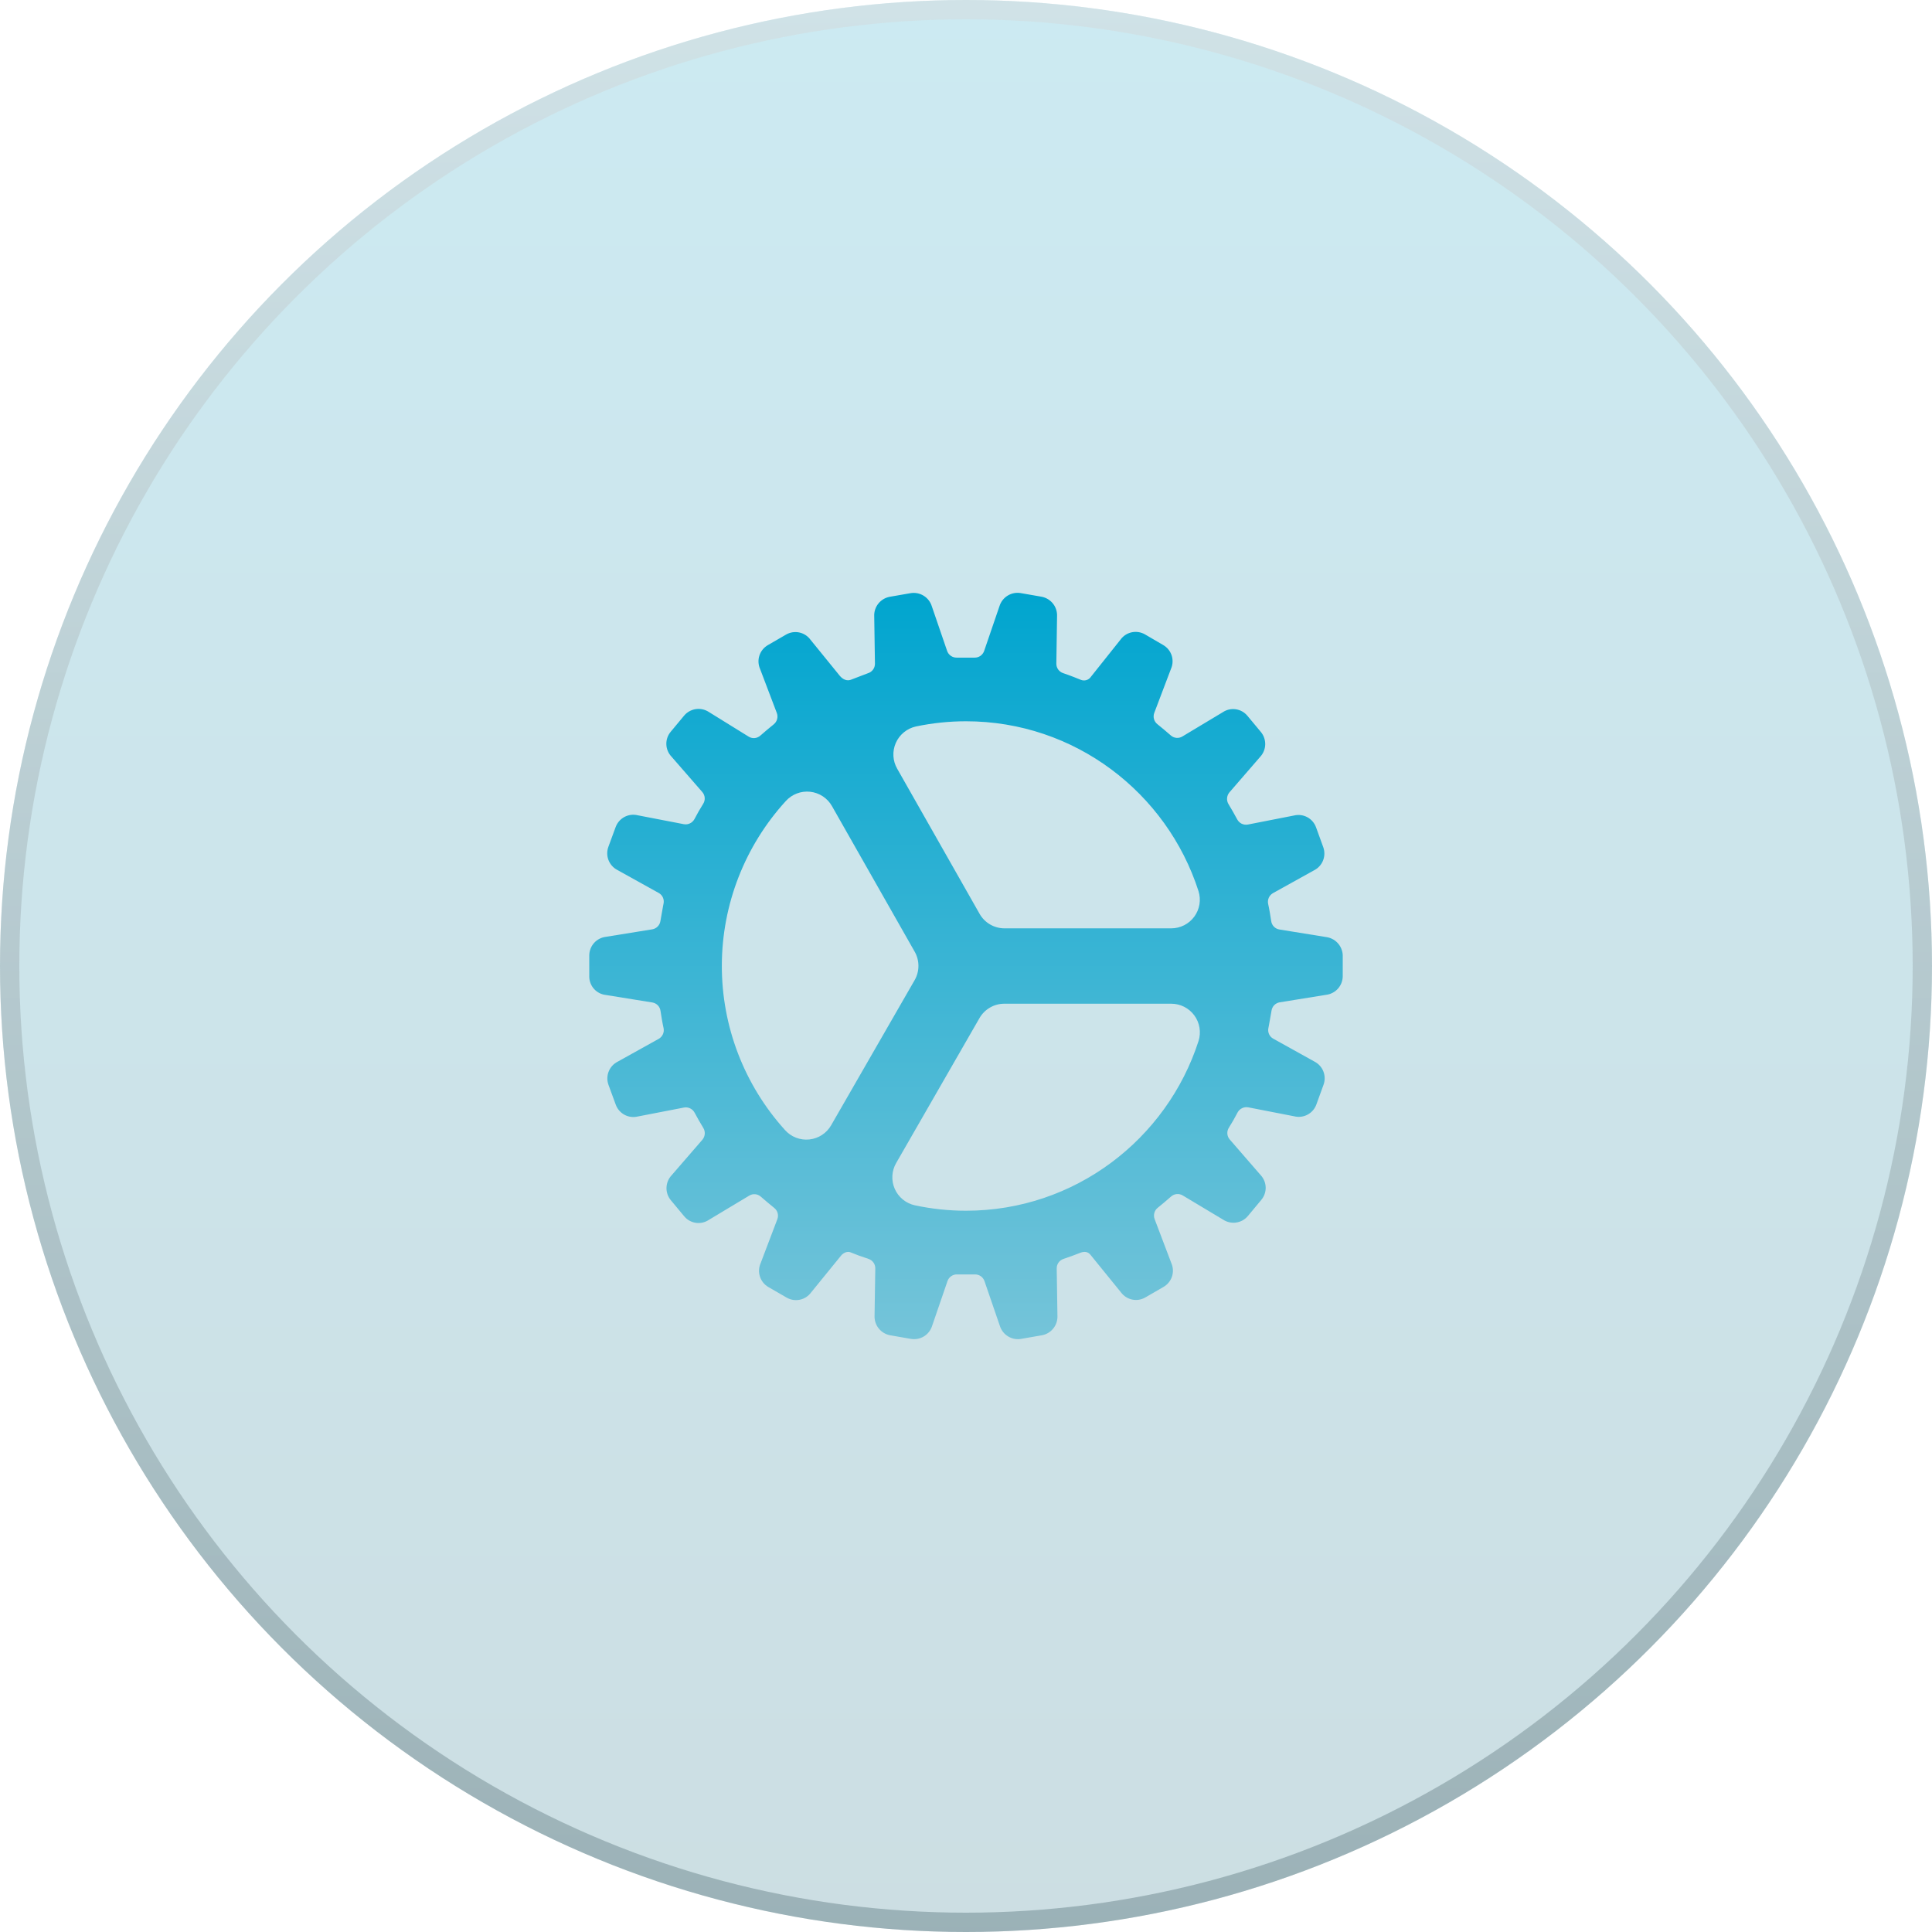 <svg width="100" height="100" viewBox="0 0 100 100" fill="none" xmlns="http://www.w3.org/2000/svg">
<g filter="url(#filter0_b_380_55)">
<circle cx="50" cy="50" r="50" fill="url(#paint0_linear_380_55)" fill-opacity="0.2"/>
<circle cx="50" cy="50" r="49.5" stroke="url(#paint1_linear_380_55)" stroke-opacity="0.4"/>
</g>
<path d="M69.5 49.431C69.487 49.197 69.392 48.975 69.232 48.804C69.071 48.634 68.855 48.526 68.623 48.499L66.219 48.11C66.111 48.092 66.011 48.04 65.935 47.961C65.859 47.882 65.811 47.781 65.797 47.672C65.751 47.377 65.703 47.07 65.638 46.78C65.616 46.674 65.629 46.564 65.673 46.466C65.717 46.368 65.791 46.286 65.884 46.231L68.02 45.045C68.232 44.937 68.397 44.755 68.483 44.533C68.57 44.311 68.571 44.066 68.489 43.843L68.118 42.821C68.037 42.597 67.876 42.411 67.666 42.298C67.456 42.185 67.212 42.154 66.981 42.21L64.586 42.679C64.478 42.698 64.368 42.683 64.27 42.636C64.172 42.588 64.092 42.511 64.04 42.416C63.9 42.154 63.748 41.888 63.59 41.626C63.532 41.533 63.505 41.424 63.513 41.315C63.52 41.206 63.562 41.102 63.631 41.017L65.225 39.176C65.387 39.002 65.48 38.775 65.487 38.538C65.493 38.3 65.413 38.068 65.262 37.886L64.566 37.05C64.415 36.867 64.201 36.746 63.965 36.712C63.73 36.677 63.491 36.731 63.293 36.863L61.196 38.122C61.103 38.178 60.994 38.202 60.886 38.191C60.779 38.181 60.677 38.136 60.597 38.063C60.365 37.859 60.128 37.663 59.906 37.483C59.82 37.415 59.759 37.322 59.73 37.218C59.701 37.113 59.706 37.002 59.744 36.9L60.612 34.613C60.707 34.395 60.718 34.149 60.644 33.923C60.569 33.697 60.414 33.507 60.209 33.388L59.263 32.835C59.056 32.717 58.814 32.678 58.581 32.727C58.349 32.776 58.142 32.909 58.002 33.101L56.469 35.026C56.414 35.11 56.331 35.172 56.235 35.201C56.139 35.231 56.036 35.226 55.944 35.188C55.887 35.164 55.403 34.966 55.027 34.841C54.924 34.807 54.834 34.741 54.771 34.653C54.708 34.565 54.675 34.459 54.676 34.35L54.713 31.906C54.726 31.668 54.651 31.432 54.504 31.245C54.356 31.057 54.145 30.93 53.909 30.886L52.836 30.699C52.602 30.658 52.361 30.704 52.159 30.828C51.956 30.951 51.805 31.145 51.734 31.371L50.938 33.697C50.901 33.8 50.833 33.889 50.743 33.951C50.652 34.012 50.544 34.043 50.435 34.039H49.521C49.413 34.041 49.306 34.009 49.217 33.947C49.128 33.886 49.06 33.797 49.024 33.695L48.231 31.382C48.161 31.154 48.011 30.959 47.807 30.834C47.604 30.709 47.363 30.662 47.127 30.703L46.052 30.89C45.819 30.933 45.609 31.059 45.461 31.245C45.313 31.431 45.238 31.664 45.25 31.902L45.287 34.354C45.288 34.464 45.253 34.572 45.188 34.66C45.123 34.749 45.031 34.814 44.925 34.846C44.711 34.93 44.245 35.108 44.033 35.187C43.845 35.254 43.641 35.18 43.476 34.99L41.952 33.115C41.812 32.922 41.605 32.787 41.373 32.737C41.14 32.687 40.896 32.725 40.69 32.844L39.747 33.39C39.538 33.51 39.382 33.702 39.307 33.93C39.232 34.158 39.245 34.406 39.342 34.625L40.209 36.907C40.247 37.009 40.252 37.12 40.223 37.224C40.194 37.329 40.134 37.422 40.049 37.491C39.822 37.678 39.588 37.866 39.356 38.074C39.276 38.146 39.175 38.191 39.068 38.202C38.961 38.213 38.853 38.189 38.76 38.134L36.688 36.851C36.489 36.721 36.249 36.669 36.014 36.703C35.779 36.738 35.565 36.857 35.412 37.038L34.719 37.872C34.565 38.053 34.483 38.285 34.49 38.523C34.496 38.761 34.59 38.988 34.754 39.161L36.355 41C36.426 41.083 36.468 41.187 36.476 41.295C36.483 41.404 36.456 41.513 36.397 41.605C36.237 41.86 36.084 42.128 35.945 42.396C35.893 42.492 35.812 42.57 35.713 42.617C35.615 42.665 35.503 42.68 35.396 42.66L33.004 42.198C32.773 42.142 32.529 42.174 32.319 42.286C32.109 42.399 31.948 42.585 31.866 42.808L31.491 43.828C31.408 44.052 31.41 44.298 31.496 44.52C31.583 44.742 31.748 44.925 31.96 45.033L34.095 46.219C34.191 46.272 34.268 46.355 34.312 46.455C34.357 46.555 34.368 46.667 34.344 46.774L34.321 46.893C34.273 47.155 34.227 47.402 34.184 47.666C34.169 47.773 34.121 47.873 34.046 47.951C33.971 48.029 33.873 48.081 33.766 48.101L31.358 48.49C31.122 48.519 30.905 48.632 30.747 48.809C30.59 48.987 30.502 49.215 30.5 49.453V50.538C30.499 50.776 30.586 51.007 30.744 51.184C30.903 51.362 31.122 51.474 31.359 51.5L33.766 51.888C33.874 51.906 33.974 51.958 34.05 52.037C34.126 52.116 34.175 52.217 34.188 52.326C34.234 52.622 34.282 52.928 34.347 53.218C34.369 53.324 34.356 53.434 34.312 53.532C34.268 53.63 34.194 53.712 34.101 53.767L31.966 54.955C31.754 55.063 31.589 55.245 31.503 55.467C31.416 55.689 31.415 55.934 31.497 56.157L31.872 57.179C31.954 57.403 32.115 57.589 32.325 57.702C32.534 57.814 32.778 57.846 33.01 57.79L35.405 57.326C35.512 57.306 35.623 57.321 35.721 57.369C35.819 57.416 35.899 57.493 35.951 57.589C36.091 57.852 36.242 58.117 36.401 58.378C36.459 58.471 36.486 58.58 36.478 58.69C36.471 58.799 36.429 58.903 36.359 58.988L34.766 60.828C34.602 61.001 34.507 61.227 34.498 61.465C34.489 61.703 34.568 61.935 34.719 62.119L35.413 62.954C35.565 63.138 35.779 63.259 36.014 63.293C36.249 63.328 36.489 63.274 36.687 63.142L38.784 61.883C38.877 61.827 38.985 61.803 39.093 61.813C39.201 61.824 39.303 61.869 39.383 61.942C39.615 62.145 39.852 62.341 40.074 62.522C40.159 62.59 40.221 62.682 40.25 62.787C40.279 62.892 40.274 63.003 40.236 63.104L39.367 65.392C39.272 65.61 39.261 65.856 39.336 66.081C39.41 66.307 39.565 66.498 39.771 66.617L40.719 67.165C40.925 67.284 41.167 67.322 41.4 67.273C41.632 67.225 41.839 67.092 41.98 66.9L43.531 64.993C43.663 64.83 43.869 64.758 44.022 64.82C44.348 64.955 44.566 65.031 44.953 65.16C45.057 65.194 45.146 65.26 45.209 65.348C45.273 65.436 45.306 65.542 45.305 65.651L45.267 68.093C45.255 68.331 45.329 68.566 45.477 68.754C45.625 68.942 45.836 69.069 46.071 69.113L47.144 69.3C47.378 69.341 47.619 69.295 47.822 69.172C48.025 69.048 48.175 68.855 48.246 68.628L49.043 66.306C49.079 66.203 49.147 66.114 49.238 66.052C49.328 65.99 49.436 65.959 49.545 65.964H50.459C50.568 65.961 50.674 65.993 50.764 66.055C50.853 66.117 50.92 66.205 50.956 66.308L51.75 68.621C51.812 68.821 51.936 68.997 52.105 69.122C52.273 69.247 52.478 69.315 52.688 69.315C52.744 69.315 52.8 69.31 52.855 69.3L53.93 69.113C54.164 69.07 54.374 68.944 54.521 68.758C54.669 68.572 54.744 68.338 54.733 68.101L54.695 65.649C54.694 65.541 54.728 65.435 54.791 65.348C54.854 65.26 54.944 65.195 55.047 65.161C55.407 65.04 55.66 64.943 55.882 64.857L55.938 64.835C56.229 64.735 56.369 64.857 56.451 64.958L58.021 66.892C58.162 67.083 58.368 67.216 58.601 67.265C58.833 67.314 59.075 67.275 59.281 67.156L60.225 66.61C60.432 66.49 60.587 66.299 60.662 66.073C60.736 65.846 60.725 65.6 60.629 65.382L59.763 63.1C59.725 62.998 59.72 62.887 59.748 62.782C59.776 62.677 59.837 62.584 59.922 62.516C60.149 62.328 60.383 62.141 60.615 61.932C60.696 61.86 60.797 61.815 60.905 61.805C61.013 61.794 61.121 61.819 61.214 61.874L63.312 63.131C63.511 63.26 63.751 63.313 63.986 63.278C64.221 63.244 64.435 63.125 64.588 62.943L65.282 62.109C65.436 61.927 65.518 61.695 65.511 61.458C65.505 61.22 65.411 60.993 65.248 60.82L63.648 58.976C63.577 58.893 63.535 58.789 63.527 58.68C63.519 58.571 63.547 58.463 63.606 58.371C63.766 58.117 63.919 57.849 64.058 57.58C64.11 57.483 64.191 57.406 64.29 57.359C64.388 57.311 64.499 57.296 64.607 57.315L66.996 57.781C67.228 57.837 67.472 57.806 67.681 57.693C67.891 57.581 68.052 57.395 68.134 57.171L68.504 56.151C68.587 55.928 68.585 55.682 68.499 55.46C68.412 55.238 68.248 55.056 68.036 54.947L65.898 53.759C65.803 53.706 65.728 53.623 65.684 53.524C65.64 53.424 65.629 53.313 65.653 53.207L65.676 53.088C65.725 52.827 65.77 52.579 65.813 52.316C65.828 52.208 65.876 52.108 65.951 52.03C66.026 51.952 66.124 51.9 66.231 51.881L68.639 51.492C68.876 51.464 69.093 51.35 69.252 51.173C69.41 50.996 69.498 50.767 69.5 50.529V49.431ZM43.02 58.243C42.904 58.447 42.74 58.619 42.544 58.747C42.347 58.875 42.123 58.954 41.89 58.978C41.657 59.003 41.422 58.971 41.203 58.887C40.984 58.803 40.789 58.667 40.633 58.493C38.52 56.157 37.354 53.119 37.362 49.97C37.369 46.822 38.549 43.789 40.672 41.463C40.829 41.289 41.025 41.154 41.245 41.07C41.464 40.986 41.7 40.956 41.934 40.981C42.167 41.007 42.391 41.087 42.587 41.216C42.784 41.345 42.947 41.519 43.062 41.723L47.342 49.256C47.471 49.48 47.538 49.735 47.538 49.993C47.538 50.252 47.471 50.507 47.342 50.731L43.02 58.243ZM50 62.667C49.108 62.667 48.218 62.572 47.346 62.385C47.119 62.334 46.907 62.231 46.727 62.083C46.547 61.935 46.405 61.747 46.311 61.533C46.218 61.32 46.176 61.088 46.189 60.855C46.202 60.623 46.27 60.397 46.387 60.195L50.699 52.695C50.829 52.469 51.016 52.282 51.242 52.151C51.467 52.02 51.723 51.952 51.984 51.952H60.622C60.855 51.952 61.084 52.006 61.292 52.111C61.499 52.216 61.68 52.368 61.817 52.556C61.955 52.743 62.047 52.96 62.085 53.19C62.123 53.419 62.107 53.655 62.038 53.877C60.398 58.969 55.625 62.667 50 62.667ZM50.704 47.301L46.438 39.788C46.322 39.586 46.255 39.36 46.243 39.128C46.231 38.895 46.274 38.664 46.368 38.451C46.462 38.238 46.605 38.051 46.785 37.904C46.965 37.756 47.177 37.654 47.404 37.603C48.258 37.424 49.128 37.333 50 37.333C55.625 37.333 60.398 41.031 62.035 46.126C62.104 46.348 62.121 46.584 62.083 46.813C62.044 47.043 61.953 47.26 61.815 47.447C61.677 47.635 61.497 47.787 61.289 47.892C61.081 47.997 60.852 48.051 60.619 48.051H51.994C51.732 48.051 51.474 47.982 51.248 47.85C51.021 47.719 50.833 47.529 50.704 47.301Z" fill="url(#paint2_linear_380_55)"/>
<defs>
<filter id="filter0_b_380_55" x="-4" y="-4" width="108" height="108" filterUnits="userSpaceOnUse" color-interpolation-filters="sRGB">
<feFlood flood-opacity="0" result="BackgroundImageFix"/>
<feGaussianBlur in="BackgroundImageFix" stdDeviation="2"/>
<feComposite in2="SourceAlpha" operator="in" result="effect1_backgroundBlur_380_55"/>
<feBlend mode="normal" in="SourceGraphic" in2="effect1_backgroundBlur_380_55" result="shape"/>
</filter>
<linearGradient id="paint0_linear_380_55" x1="50" y1="0" x2="50" y2="100" gradientUnits="userSpaceOnUse">
<stop stop-color="#0096BD"/>
<stop offset="1" stop-color="#005B72"/>
</linearGradient>
<linearGradient id="paint1_linear_380_55" x1="50" y1="0" x2="50" y2="100" gradientUnits="userSpaceOnUse">
<stop stop-color="#D7D7D7"/>
<stop offset="1" stop-color="#526F76"/>
</linearGradient>
<linearGradient id="paint2_linear_380_55" x1="50" y1="30.684" x2="50" y2="69.315" gradientUnits="userSpaceOnUse">
<stop stop-color="#00A5CF"/>
<stop offset="1" stop-color="#75C4D9"/>
</linearGradient>
</defs>
</svg>
